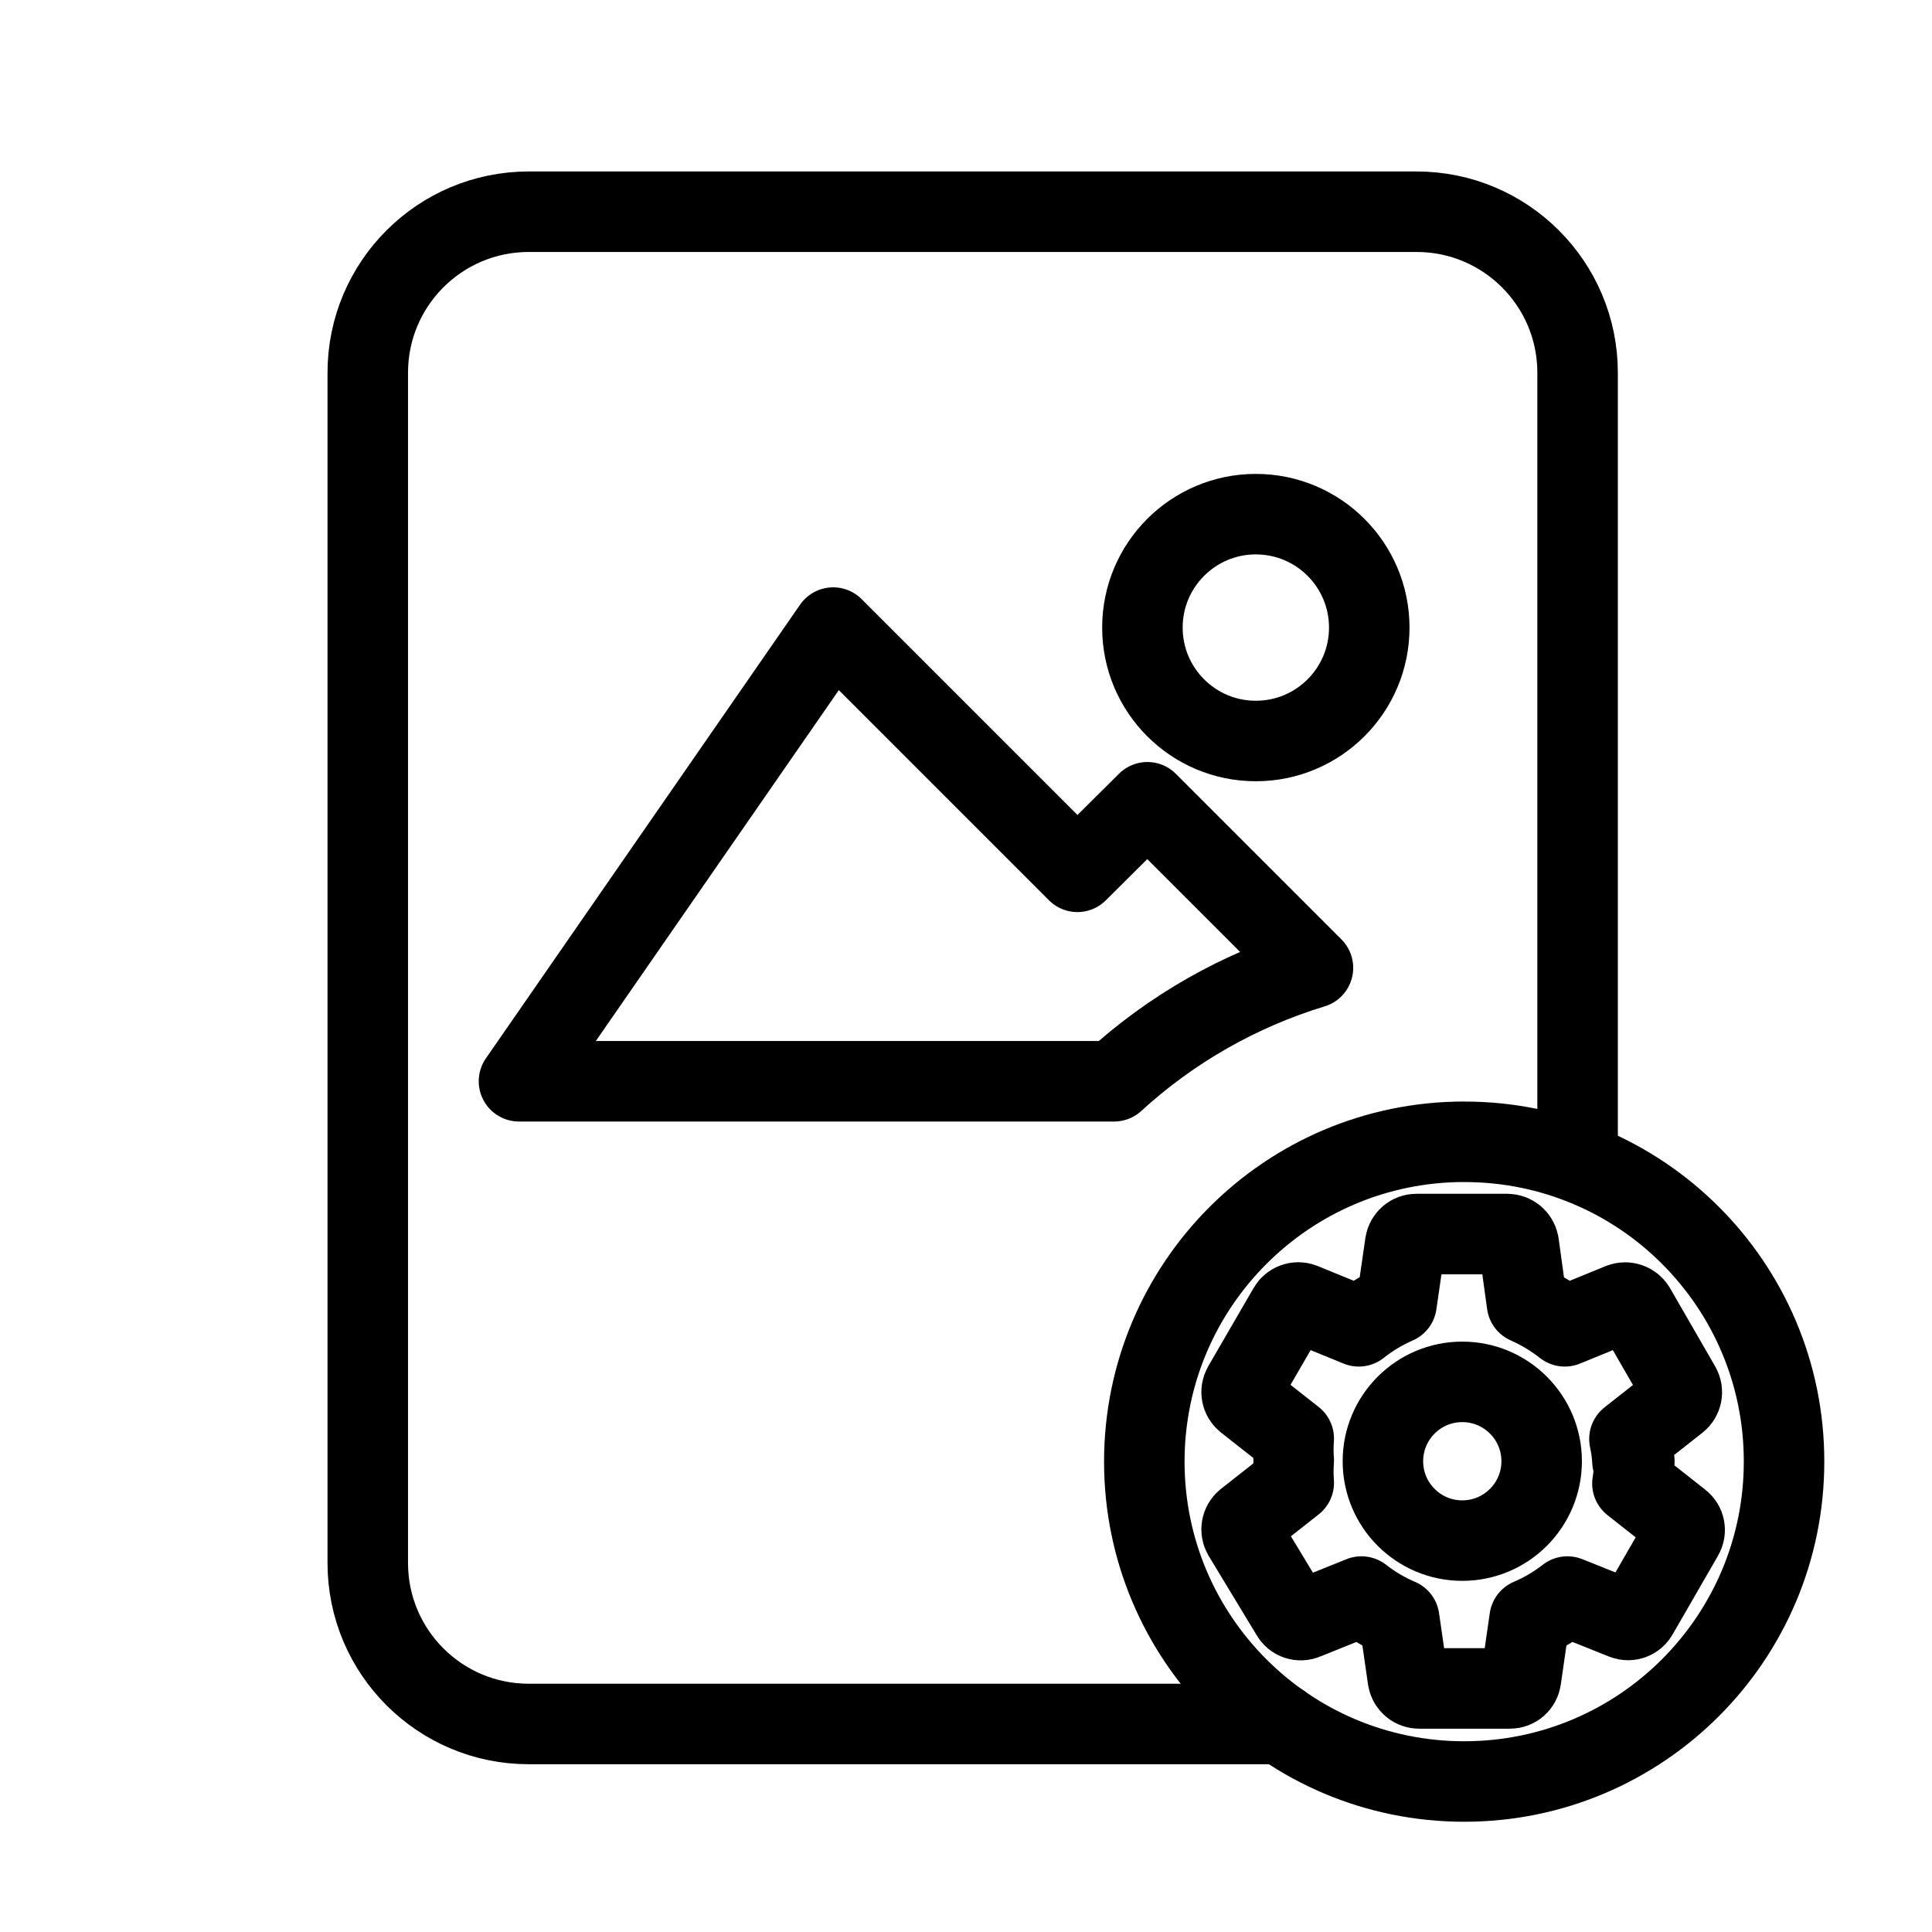 <?xml version="1.0" encoding="UTF-8"?><svg id="a" xmlns="http://www.w3.org/2000/svg" viewBox="0 0 48 48"><defs><style>.b{stroke-width:2px;fill:none;stroke:#000;stroke-linecap:round;stroke-linejoin:round;}</style></defs><path class="b" d="M36.377,28.367c-4.389,0-7.947,3.558-7.947,7.947,0,4.389,3.558,7.947,7.947,7.947s7.947-3.558,7.947-7.947c0-.003,0-.006,0-.009,0-4.384-3.554-7.937-7.937-7.937-.003,0-.006,0-.009,0ZM40.604,36.304c-.001.186-.017.371-.047.554l1.193.939c.11.085.138.239.066.357l-1.127,1.954c-.066.12-.211.172-.338.122l-1.409-.564c-.288.225-.603.411-.939.554l-.216,1.494c-.019.136-.136.236-.272.235h-2.254c-.139.002-.259-.098-.282-.235l-.216-1.494c-.336-.143-.652-.329-.939-.554l-1.4.564c-.13.056-.281.003-.347-.122l-1.193-1.972c-.068-.119-.04-.27.066-.357l1.193-.939c-.014-.184-.014-.37,0-.554-.014-.181-.014-.363,0-.545l-1.193-.939c-.106-.087-.134-.238-.066-.357l1.127-1.944c.07-.121.217-.173.347-.122l1.4.573c.287-.228.603-.417.939-.564l.216-1.494c.023-.137.143-.237.282-.235h2.254c.138.002.255.1.282.235l.207,1.494c.335.148.651.338.939.564l1.4-.573c.13-.047.275.004.347.122l1.127,1.954c.066.121.034.272-.075.357l-1.193.939c.04.182.065.368.075.554h.047Z"/><circle class="b" cx="36.33" cy="36.304" r="1.972"/><path class="b" d="M39.195,28.841V9.26c0-2.209-1.791-4-4-4H13.137c-2.209,0-4,1.791-4,4v29.572c0,2.209,1.791,4,4,4h18.696M27.679,26.864h-14.785l7.806-11.272,6.068,6.068,1.738-1.728,4.114,4.114c-1.837.559-3.525,1.522-4.941,2.818ZM31.201,18.41c-1.556,0-2.818-1.262-2.818-2.818,0-1.556,1.262-2.818,2.818-2.818,1.556,0,2.818,1.262,2.818,2.818h0c0,1.556-1.262,2.818-2.818,2.818Z"/></svg>